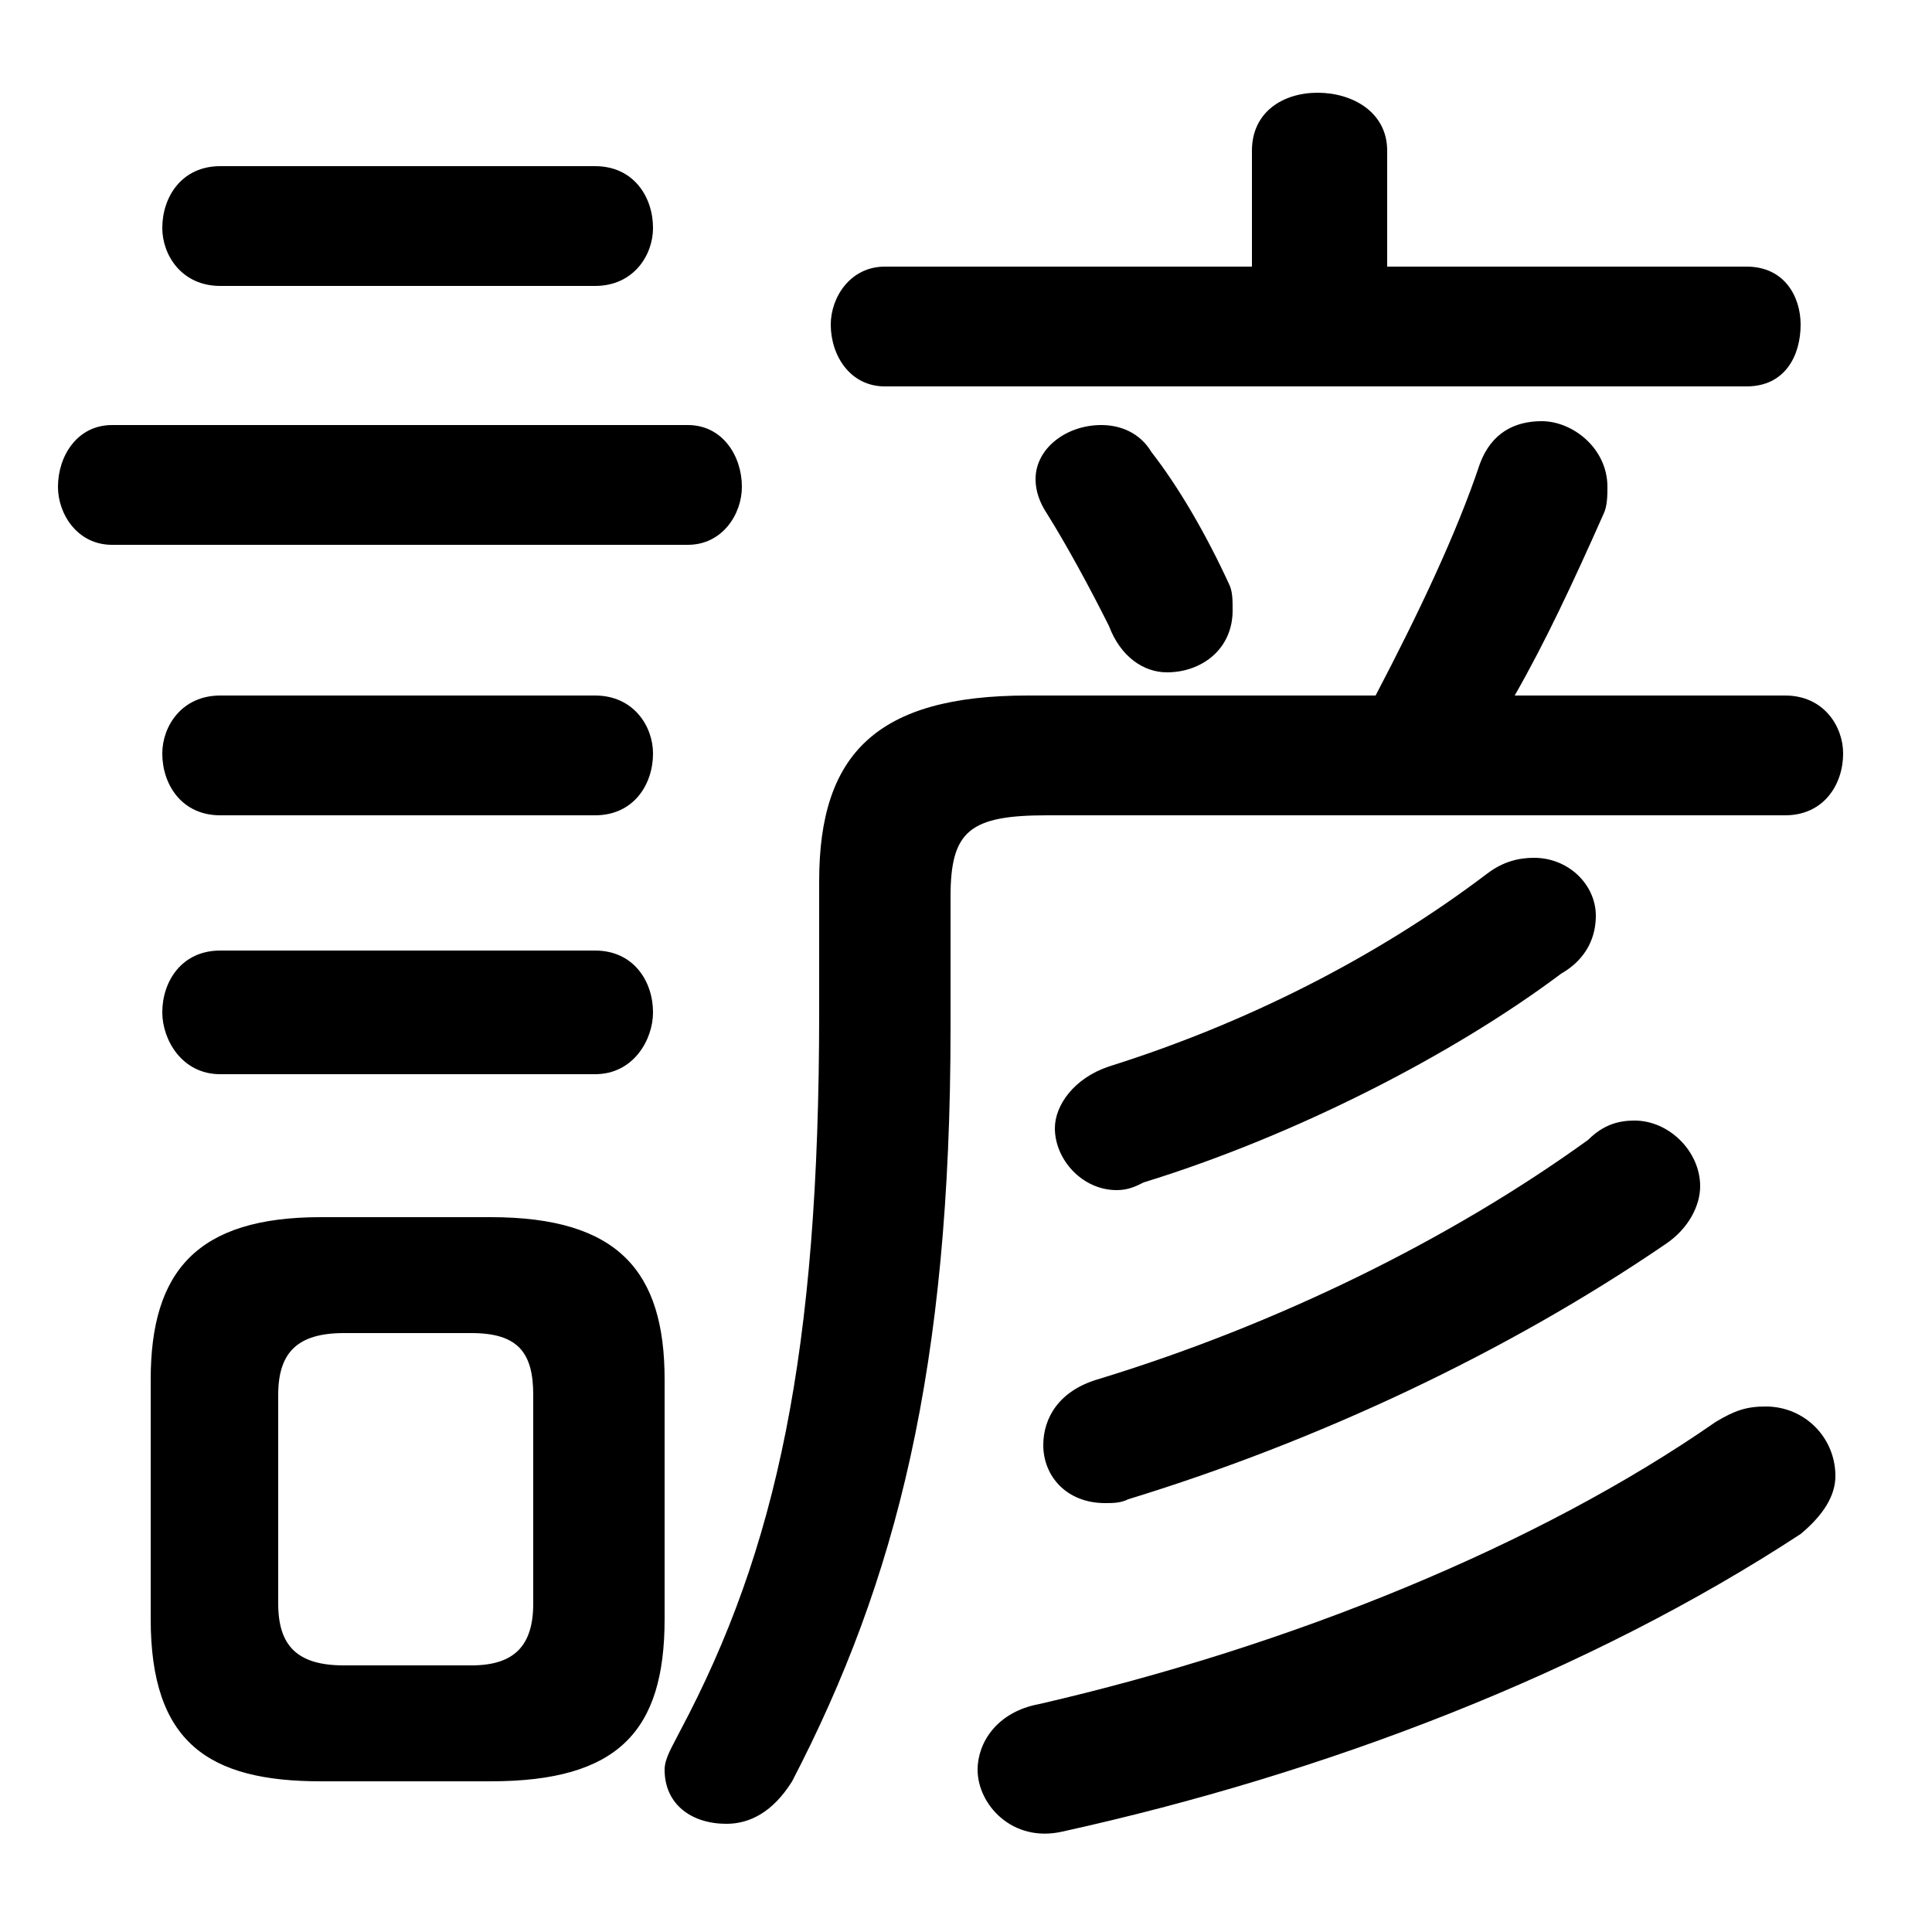 <svg xmlns="http://www.w3.org/2000/svg" viewBox="0 -44.0 50.0 50.0">
    <rect x="0" y="-44.0" width="50.0" height="50.0" fill="#808080" stroke="none"/>
    <g transform="scale(1, -1)">
        <!-- ボディの枠 -->
        <rect x="0" y="-6.0" width="50.0" height="50.0"
            stroke="white" fill="white"/>
        <!-- グリフ座標系の原点 -->
        <circle cx="0" cy="0" r="5" fill="white"/>
        <!-- グリフのアウトライン -->
        <g style="fill:black;stroke:#000000;stroke-width:0;stroke-linecap:round;stroke-linejoin:round;">
        <path d="M 12.7 -2.1 C 16.0 -2.1 17.2 -0.8 17.2 2.1 L 17.2 8.3 C 17.2 11.1 16.0 12.5 12.7 12.5 L 8.3 12.5 C 5.1 12.5 3.9 11.1 3.9 8.3 L 3.9 2.1 C 3.9 -1.1 5.4 -2.1 8.3 -2.1 Z M 8.9 0.9 C 7.7 0.9 7.2 1.4 7.2 2.5 L 7.2 7.9 C 7.2 9.0 7.7 9.5 8.9 9.5 L 12.2 9.5 C 13.4 9.5 13.8 9.0 13.8 7.9 L 13.8 2.5 C 13.8 1.4 13.3 0.9 12.2 0.9 Z M 35.9 37.1 L 35.9 40.1 C 35.9 41.1 35.0 41.6 34.1 41.6 C 33.2 41.6 32.4 41.1 32.4 40.1 L 32.4 37.1 L 22.9 37.1 C 22.0 37.1 21.5 36.3 21.5 35.6 C 21.5 34.8 22.0 34.0 22.9 34.0 L 45.2 34.0 C 46.2 34.0 46.6 34.8 46.6 35.6 C 46.6 36.3 46.2 37.1 45.2 37.1 Z M 39.2 26.0 C 40.0 27.4 40.7 28.9 41.5 30.7 C 41.6 30.9 41.6 31.2 41.6 31.4 C 41.6 32.4 40.7 33.1 39.9 33.1 C 39.2 33.1 38.6 32.8 38.3 32.0 C 37.7 30.2 36.7 28.1 35.6 26.0 L 26.6 26.0 C 22.7 26.0 21.2 24.5 21.2 21.2 L 21.2 17.8 C 21.2 9.0 20.1 3.9 17.6 -0.8 C 17.4 -1.2 17.2 -1.5 17.2 -1.8 C 17.2 -2.7 17.9 -3.2 18.8 -3.2 C 19.4 -3.2 20.0 -2.9 20.5 -2.1 C 23.2 3.1 24.6 8.6 24.6 17.4 L 24.6 20.8 C 24.6 22.5 25.1 22.9 27.1 22.9 L 46.2 22.9 C 47.2 22.9 47.7 23.7 47.7 24.5 C 47.7 25.2 47.2 26.0 46.2 26.0 Z M 29.8 32.3 C 29.5 32.8 29.0 33.0 28.5 33.0 C 27.6 33.0 26.8 32.4 26.8 31.6 C 26.8 31.3 26.9 31.0 27.1 30.7 C 27.6 29.9 28.2 28.8 28.7 27.8 C 29.0 27.0 29.6 26.6 30.2 26.6 C 31.1 26.6 31.9 27.2 31.9 28.2 C 31.9 28.5 31.9 28.7 31.8 28.9 C 31.2 30.2 30.5 31.4 29.8 32.3 Z M 38.5 21.4 C 35.6 19.2 32.2 17.5 28.7 16.4 C 27.8 16.1 27.3 15.4 27.3 14.8 C 27.3 14.0 28.0 13.2 28.9 13.2 C 29.2 13.2 29.4 13.3 29.6 13.4 C 33.5 14.6 37.6 16.7 40.4 18.8 C 41.1 19.2 41.3 19.8 41.3 20.3 C 41.3 21.1 40.6 21.8 39.7 21.8 C 39.3 21.8 38.9 21.7 38.5 21.4 Z M 44.4 7.2 C 39.8 4.0 33.4 1.4 26.9 -0.1 C 25.8 -0.3 25.3 -1.1 25.3 -1.8 C 25.3 -2.7 26.2 -3.7 27.5 -3.4 C 34.3 -1.9 41.1 0.7 46.6 4.3 C 47.2 4.8 47.5 5.3 47.5 5.8 C 47.5 6.8 46.7 7.6 45.7 7.6 C 45.2 7.6 44.9 7.5 44.4 7.2 Z M 17.8 29.9 C 18.7 29.9 19.2 30.7 19.2 31.4 C 19.2 32.2 18.7 33.0 17.8 33.0 L 2.9 33.0 C 2.0 33.0 1.5 32.2 1.5 31.4 C 1.5 30.7 2.0 29.9 2.9 29.9 Z M 15.4 36.6 C 16.4 36.6 16.9 37.4 16.9 38.1 C 16.9 38.9 16.4 39.7 15.4 39.7 L 5.7 39.7 C 4.7 39.7 4.2 38.9 4.2 38.1 C 4.2 37.4 4.7 36.6 5.7 36.6 Z M 15.4 22.9 C 16.4 22.9 16.9 23.7 16.9 24.5 C 16.9 25.2 16.4 26.0 15.4 26.0 L 5.7 26.0 C 4.7 26.0 4.2 25.2 4.2 24.5 C 4.2 23.7 4.7 22.9 5.7 22.9 Z M 15.4 16.2 C 16.4 16.2 16.9 17.1 16.9 17.8 C 16.9 18.6 16.4 19.4 15.4 19.4 L 5.7 19.4 C 4.7 19.4 4.2 18.6 4.2 17.8 C 4.2 17.1 4.7 16.2 5.7 16.2 Z M 41.1 14.5 C 37.5 11.9 33.0 9.7 28.4 8.3 C 27.4 8.0 27.0 7.3 27.0 6.6 C 27.0 5.8 27.6 5.1 28.6 5.1 C 28.8 5.1 29.0 5.1 29.2 5.2 C 34.1 6.7 39.0 9.0 43.1 11.8 C 43.7 12.2 44.0 12.8 44.0 13.3 C 44.0 14.2 43.2 15.0 42.3 15.0 C 41.9 15.0 41.5 14.9 41.1 14.5 Z"/>
    </g>
    </g>
</svg>
